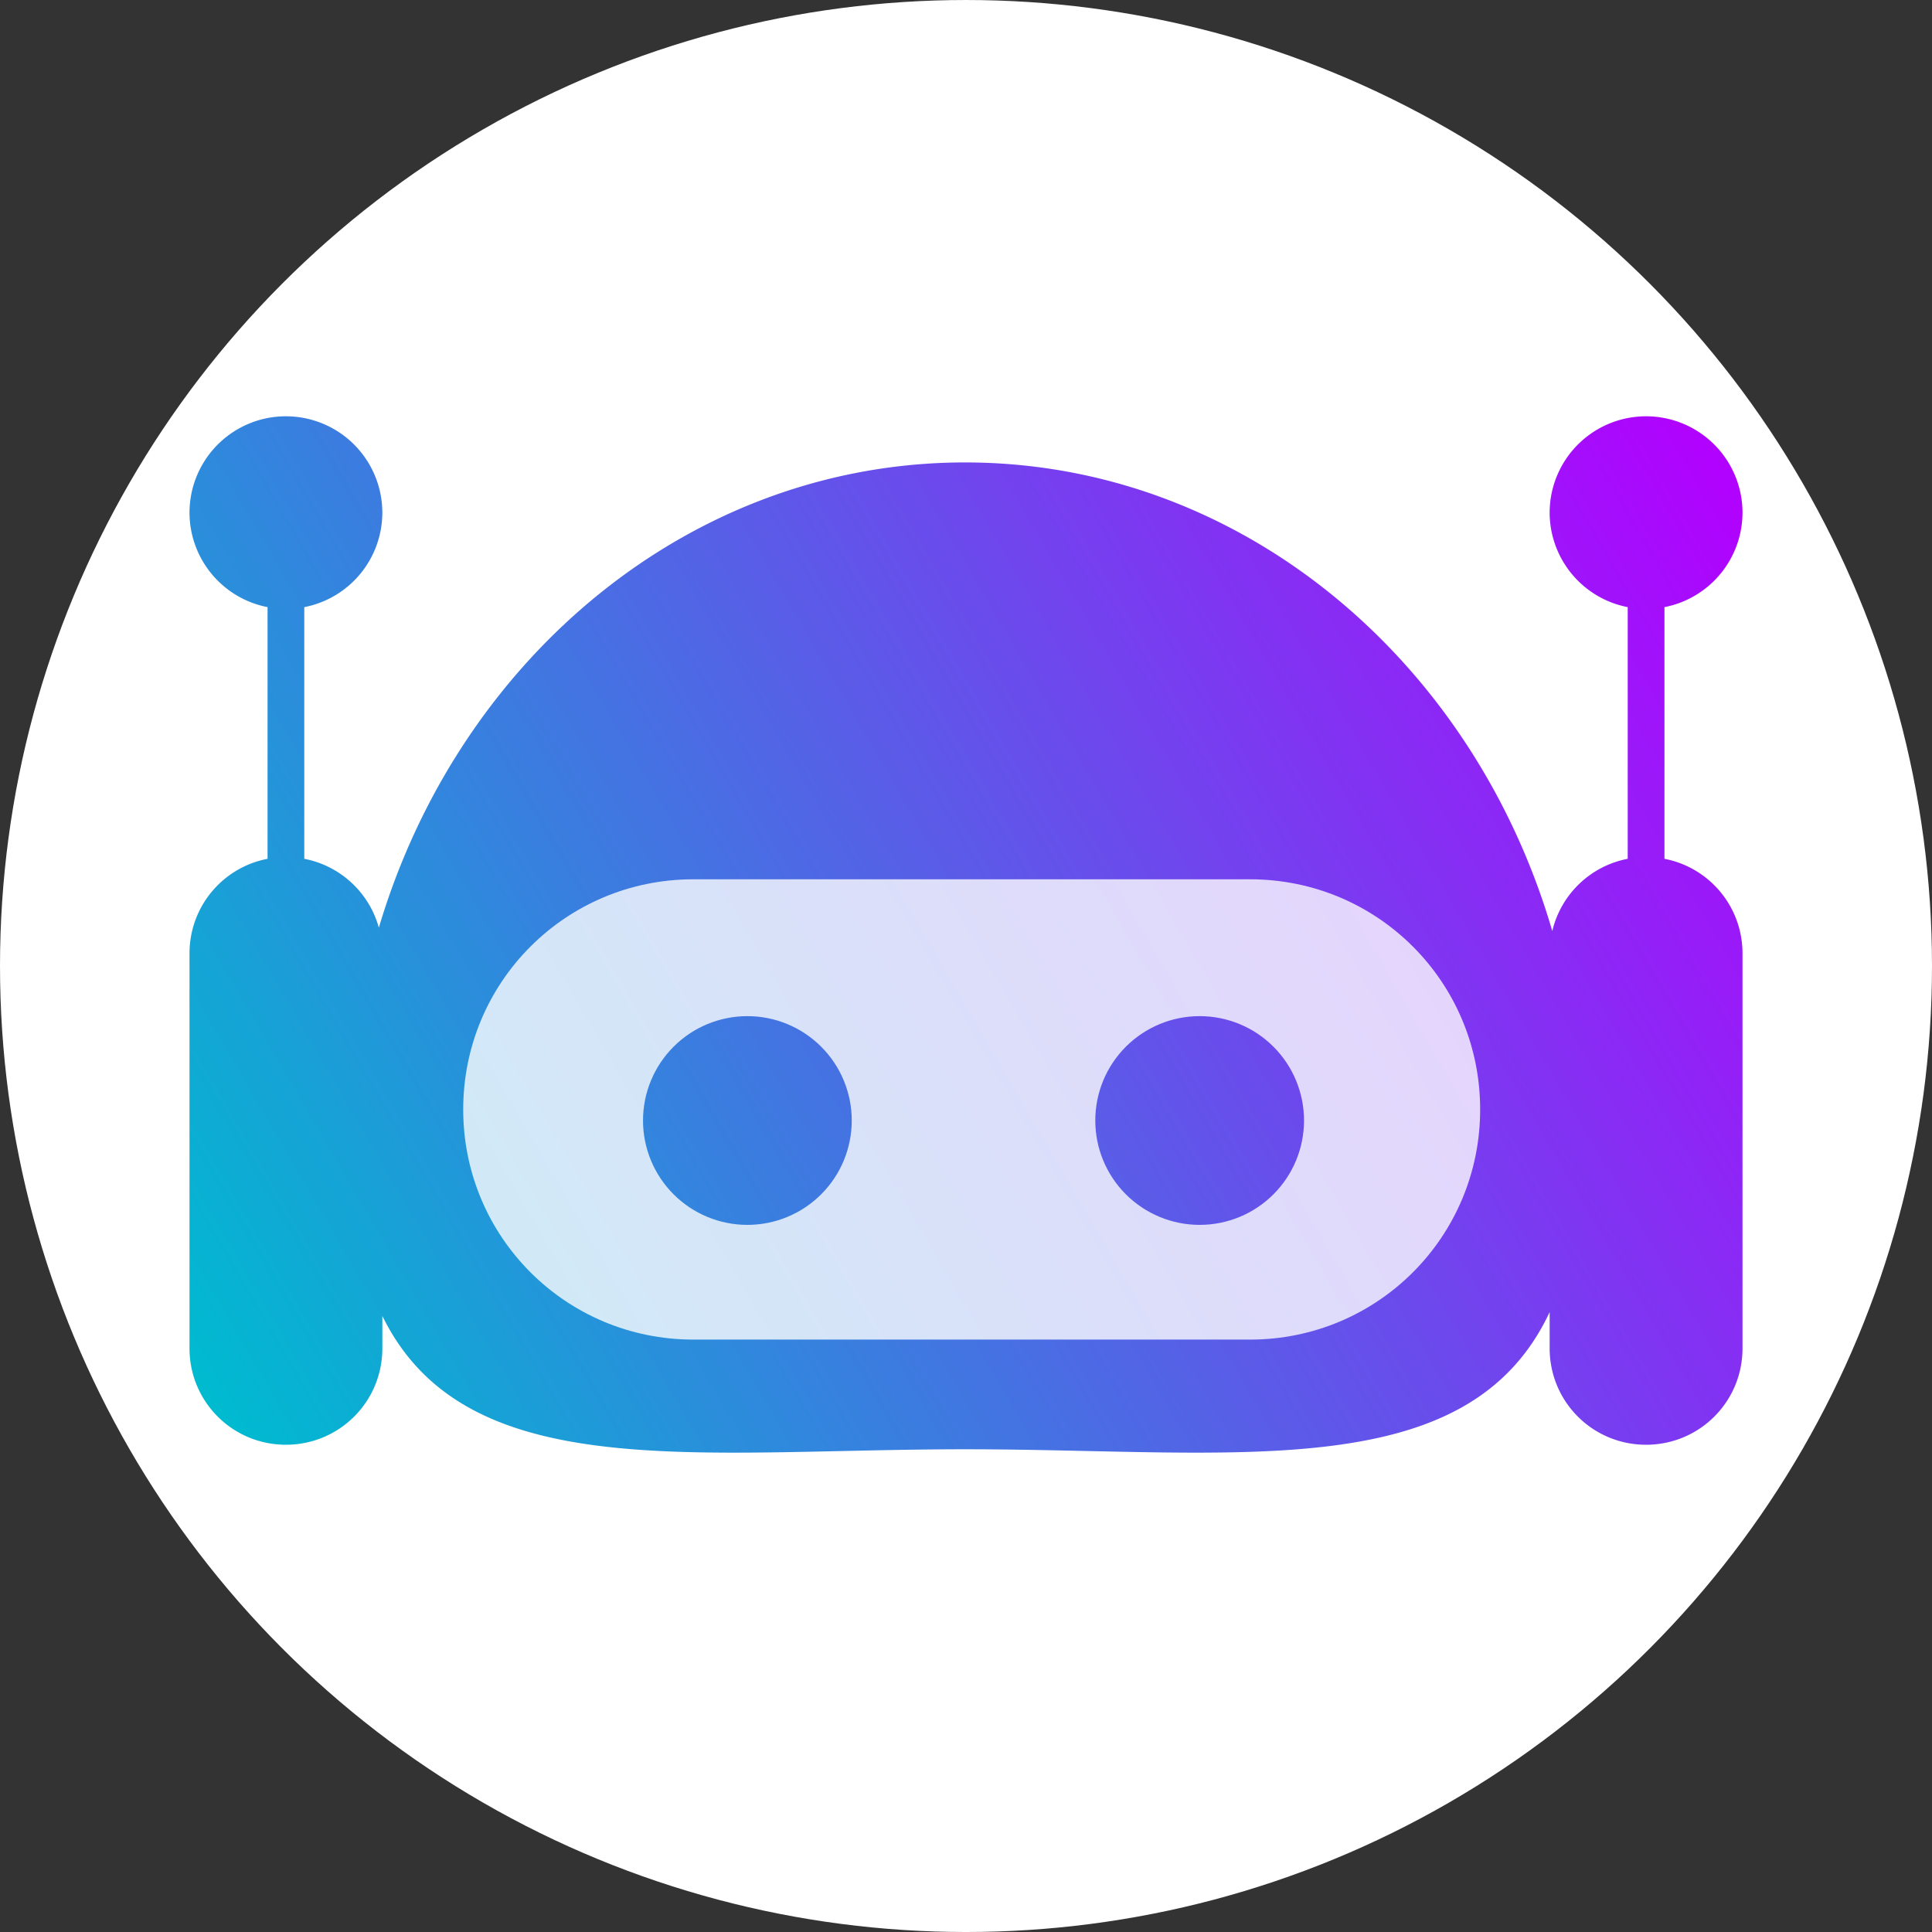 <?xml version="1.0" encoding="UTF-8" standalone="no"?>
<!-- Created with Inkscape (http://www.inkscape.org/) -->

<svg
   width="226.962mm"
   height="226.962mm"
   viewBox="0 0 226.962 226.962"
   version="1.1"
   id="svg5"
   xml:space="preserve"
   inkscape:version="1.2.1 (9c6d41e, 2022-07-14)"
   sodipodi:docname="logo.svg"
   inkscape:export-filename="logo_circle.png"
   inkscape:export-xdpi="83.9457"
   inkscape:export-ydpi="83.9457"
   xmlns:inkscape="http://www.inkscape.org/namespaces/inkscape"
   xmlns:sodipodi="http://sodipodi.sourceforge.net/DTD/sodipodi-0.dtd"
   xmlns:xlink="http://www.w3.org/1999/xlink"
   xmlns="http://www.w3.org/2000/svg"
   xmlns:svg="http://www.w3.org/2000/svg"><rect x="0" y="0" width="226.962" height="226.962" fill="#333333" stroke="none"/><sodipodi:namedview
     id="namedview7"
     pagecolor="#ffffff"
     bordercolor="#666666"
     borderopacity="1.0"
     inkscape:showpageshadow="2"
     inkscape:pageopacity="0"
     inkscape:pagecheckerboard="true"
     inkscape:deskcolor="#d1d1d1"
     inkscape:document-units="mm"
     showgrid="false"
     inkscape:zoom="0.56539286"
     inkscape:cx="319.24705"
     inkscape:cy="353.73634"
     inkscape:window-width="1920"
     inkscape:window-height="972"
     inkscape:window-x="1920"
     inkscape:window-y="25"
     inkscape:window-maximized="0"
     inkscape:current-layer="g5290"
     showborder="true" /><defs
     id="defs2"><linearGradient
       inkscape:collect="always"
       id="linearGradient5516"><stop
         style="stop-color:#f92800;stop-opacity:1;"
         offset="0"
         id="stop5512" /><stop
         style="stop-color:#ff7300;stop-opacity:1;"
         offset="1"
         id="stop5514" /></linearGradient><rect
       x="895.499"
       y="115.548"
       width="1225.637"
       height="198.083"
       id="rect5458" /><inkscape:path-effect
       effect="powerclip"
       id="path-effect5284"
       is_visible="true"
       lpeversion="1"
       inverse="true"
       flatten="false"
       hide_clip="false"
       message="Use fill-rule evenodd on &lt;b&gt;fill and stroke&lt;/b&gt; dialog if no flatten result after convert clip to paths." /><linearGradient
       inkscape:collect="always"
       id="linearGradient3089"><stop
         style="stop-color:#00bad0;stop-opacity:1;"
         offset="0"
         id="stop3085" /><stop
         style="stop-color:#b200ff;stop-opacity:1;"
         offset="1"
         id="stop3087" /></linearGradient><clipPath
       clipPathUnits="userSpaceOnUse"
       id="clipPath2745"><rect
         style="fill:#0000ff;fill-opacity:1;stroke:none;stroke-width:3.573;stroke-linecap:round;stroke-linejoin:round"
         id="rect2747"
         width="93.851"
         height="52.858"
         x="-209.276"
         y="25.89"
         ry="0" /></clipPath><clipPath
       clipPathUnits="userSpaceOnUse"
       id="clipPath2825"><rect
         style="fill:#0000ff;fill-opacity:0.255;stroke:none;stroke-width:3.646;stroke-linecap:round;stroke-linejoin:round"
         id="rect2827"
         width="93.851"
         height="55.016"
         x="-207.119"
         y="233.283"
         ry="0" /></clipPath><clipPath
       clipPathUnits="userSpaceOnUse"
       id="clipPath3023"><rect
         style="fill:#0000ff;fill-opacity:0.255;stroke:none;stroke-width:4.194;stroke-linecap:round;stroke-linejoin:round"
         id="rect3025"
         width="50.468"
         height="96.526"
         x="-353.519"
         y="59.777"
         ry="10.31" /></clipPath><linearGradient
       inkscape:collect="always"
       xlink:href="#linearGradient3089"
       id="linearGradient3091"
       x1="-300.973"
       y1="163.215"
       x2="-119.792"
       y2="57.581"
       gradientUnits="userSpaceOnUse"
       gradientTransform="translate(315.125,35.698)" /><clipPath
       clipPathUnits="userSpaceOnUse"
       id="clipPath5276"><g
         id="g5282"
         style="display:none"><circle
           style="fill:#ffffff;fill-opacity:1;stroke:none;stroke-width:4.194;stroke-linecap:round;stroke-linejoin:round"
           id="circle5278"
           cx="-240.54"
           cy="-38.518"
           r="12.261"
           d="m -228.279,-38.518 a 12.261,12.261 0 0 1 -12.261,12.261 12.261,12.261 0 0 1 -12.261,-12.261 12.261,12.261 0 0 1 12.261,-12.261 12.261,12.261 0 0 1 12.261,12.261 z" /><circle
           style="fill:#ffffff;fill-opacity:1;stroke:none;stroke-width:4.194;stroke-linecap:round;stroke-linejoin:round"
           id="circle5280"
           cx="-187.409"
           cy="-38.518"
           r="12.261"
           d="m -175.148,-38.518 a 12.261,12.261 0 0 1 -12.261,12.261 12.261,12.261 0 0 1 -12.261,-12.261 12.261,12.261 0 0 1 12.261,-12.261 12.261,12.261 0 0 1 12.261,12.261 z" /></g><path
         id="lpe_path-effect5284"
         class="powerclip"
         d="m -278.923,-71.855 h 129.467 v 64.074 h -129.467 z m 50.644,33.337 a 12.261,12.261 0 0 0 -12.261,-12.261 12.261,12.261 0 0 0 -12.261,12.261 12.261,12.261 0 0 0 12.261,12.261 12.261,12.261 0 0 0 12.261,-12.261 z m 53.131,0 a 12.261,12.261 0 0 0 -12.261,-12.261 12.261,12.261 0 0 0 -12.261,12.261 12.261,12.261 0 0 0 12.261,12.261 12.261,12.261 0 0 0 12.261,-12.261 z" /></clipPath><linearGradient
       inkscape:collect="always"
       xlink:href="#linearGradient5516"
       id="linearGradient5518"
       x1="871.222"
       y1="87.736"
       x2="1301.273"
       y2="261.058"
       gradientUnits="userSpaceOnUse" /></defs><g
     inkscape:label="Layer 1"
     inkscape:groupmode="layer"
     id="layer1"
     transform="translate(7.599,-39.244)"><g
       id="g5290"
       transform="translate(0.511,0.95)"><circle
         style="fill:#ffffff;fill-opacity:1;stroke-width:3.453;stroke-linecap:round;stroke-linejoin:round"
         id="path363"
         cx="105.371"
         cy="151.776"
         r="113.481" /><g
         id="g421"
         transform="translate(0,-1.169)"><path
           id="rect1880"
           style="fill:url(#linearGradient3091);fill-opacity:1;stroke-width:4.194;stroke-linecap:round;stroke-linejoin:round"
           d="m 25.479,88.366 a 11.327,11.327 0 0 0 -11.327,11.326 11.327,11.327 0 0 0 9.169,11.093 v 29.566 c -5.236,1.002 -9.169,5.584 -9.169,11.121 v 46.386 c 0,6.275 5.052,11.326 11.327,11.326 6.275,0 11.327,-5.051 11.327,-11.326 v -3.806 c 9.796,20.002 36.743,15.664 68.455,15.664 31.951,0 59.067,4.405 68.675,-16.118 v 4.261 c 0,6.275 5.052,11.326 11.327,11.326 6.275,0 11.327,-5.051 11.327,-11.326 v -46.386 c 0,-5.537 -3.934,-10.118 -9.169,-11.121 v -29.566 a 11.327,11.327 0 0 0 9.169,-11.093 11.327,11.327 0 0 0 -11.327,-11.326 11.327,11.327 0 0 0 -11.327,11.326 11.327,11.327 0 0 0 9.169,11.093 v 29.566 c -4.376,0.838 -7.84,4.177 -8.86,8.485 -9.323,-31.926 -36.682,-55.049 -68.985,-55.049 -32.169,0 -59.433,22.931 -68.866,54.652 -1.134,-4.115 -4.518,-7.275 -8.759,-8.087 v -29.566 a 11.327,11.327 0 0 0 9.169,-11.093 11.327,11.327 0 0 0 -11.327,-11.326 z" /><path
           style="fill:#ffffff;fill-opacity:0.791;stroke:none;stroke-width:4.939;stroke-linecap:round;stroke-linejoin:round"
           id="rect3217-0"
           width="119.467"
           height="54.074"
           x="-273.923"
           y="-66.855"
           ry="27.037"
           clip-path="url(#clipPath5276)"
           inkscape:path-effect="#path-effect5284"
           d="m -246.886,-66.855 h 65.392 c 14.979,0 27.037,12.059 27.037,27.037 0,14.979 -12.059,27.037 -27.037,27.037 h -65.392 c -14.979,0 -27.037,-12.059 -27.037,-27.037 0,-14.979 12.059,-27.037 27.037,-27.037 z"
           sodipodi:type="rect"
           transform="translate(320.229,209.613)" /></g></g></g></svg>
